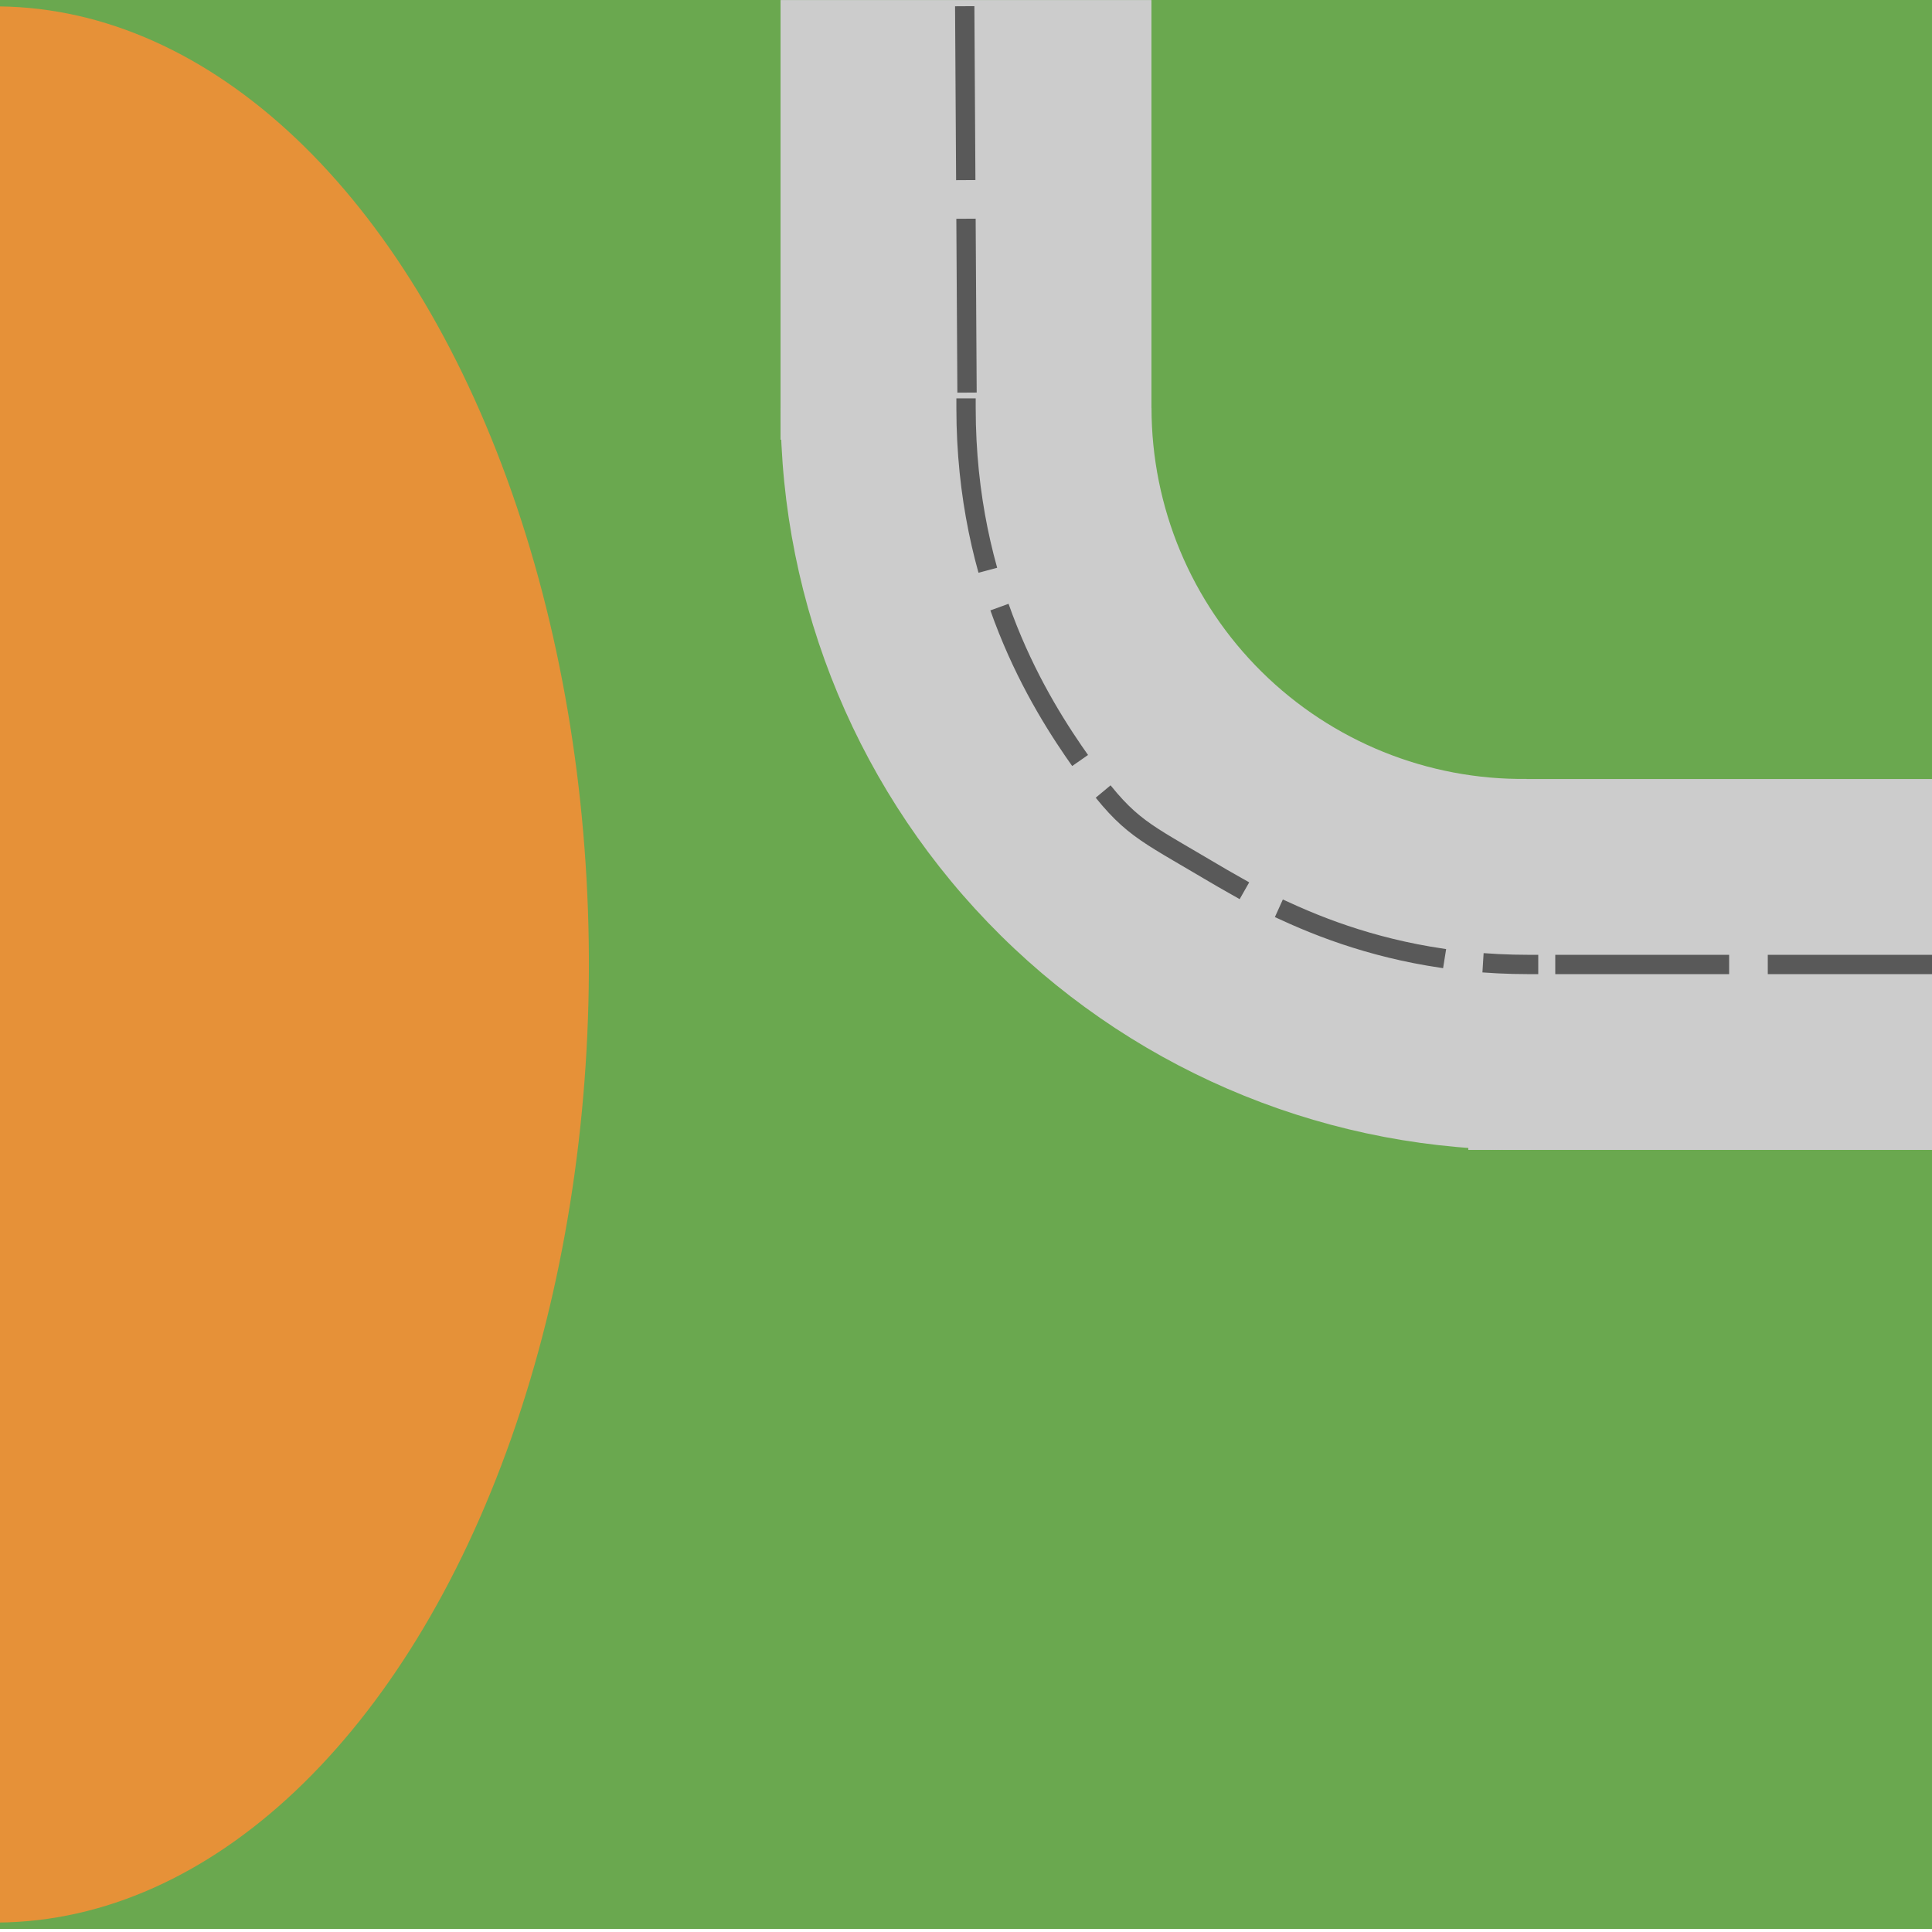 <svg version="1.1" viewBox="0.0 0.0 200.0 200.0" fill="none" stroke="none" stroke-linecap="square" stroke-miterlimit="10" xmlns:xlink="http://www.w3.org/1999/xlink" xmlns="http://www.w3.org/2000/svg"><rect x="0.0" y="0.0" width="200.0" height="200.0" fill="#333333" stroke="none"/><clipPath id="g29388671cc6_0_174.0"><path d="m0 0l200.0 0l0 200.0l-200.0 0l0 -200.0z" clip-rule="nonzero"/></clipPath><g clip-path="url(#g29388671cc6_0_174.0)"><path fill="#ffffff" d="m0 0l200.0 0l0 200.0l-200.0 0z" fill-rule="evenodd"/><path fill="#6aa84f" d="m-0.001 -0.001l200.0 0l0 199.685l-200.0 0z" fill-rule="evenodd"/><path fill="#cccccc" d="m119.197 0.006l0 45.512l-38.394 0l0 -45.512z" fill-rule="evenodd"/><path fill="#cccccc" d="m200 119.039l-48.0 0l0 -38.394l48.0 0z" fill-rule="evenodd"/><path fill="#cccccc" d="m158.461 119.035l0 0c-20.516 0.228 -40.271 -7.762 -54.86 -22.189c-14.589 -14.427 -22.798 -34.092 -22.798 -54.61l38.402 0c0 10.259 4.105 20.091 11.399 27.305c7.294 7.214 17.172 11.209 27.43 11.094z" fill-rule="evenodd"/><path fill="#000000" fill-opacity="0.0" d="m99.874 1.643l0.252 42.236" fill-rule="evenodd"/><path stroke="#595959" stroke-width="2.0" stroke-linejoin="round" stroke-linecap="butt" stroke-dasharray="16.0,6.0" d="m99.874 1.643l0.252 42.236" fill-rule="evenodd"/><path fill="#000000" fill-opacity="0.0" d="m100.004 42.236c0 18.382 7.54 30.472 11.998 36.764c4.458 6.291 5.833 6.783 11.998 10.421c6.165 3.638 17.12 10.421 34.24 10.421" fill-rule="evenodd"/><path stroke="#595959" stroke-width="2.0" stroke-linejoin="round" stroke-linecap="butt" stroke-dasharray="16.0,6.0" d="m100.004 42.236c0 18.382 7.54 30.472 11.998 36.764c4.458 6.291 5.833 6.783 11.998 10.421c6.165 3.638 17.12 10.421 34.24 10.421" fill-rule="evenodd"/><path fill="#000000" fill-opacity="0.0" d="m200 99.843l-41.764 0" fill-rule="evenodd"/><path stroke="#595959" stroke-width="2.0" stroke-linejoin="round" stroke-linecap="butt" stroke-dasharray="16.0,6.0" d="m200 99.843l-41.764 0" fill-rule="evenodd"/><path fill="#e69138" d="m-1.113 0.666l0 0c21.991 -0.353 42.423 18.279 53.579 48.86c11.157 30.581 11.338 68.45 0.476 99.305c-10.862 30.855 -31.113 49.995 -53.105 50.191l-0.339 -99.18z" fill-rule="evenodd"/></g></svg>